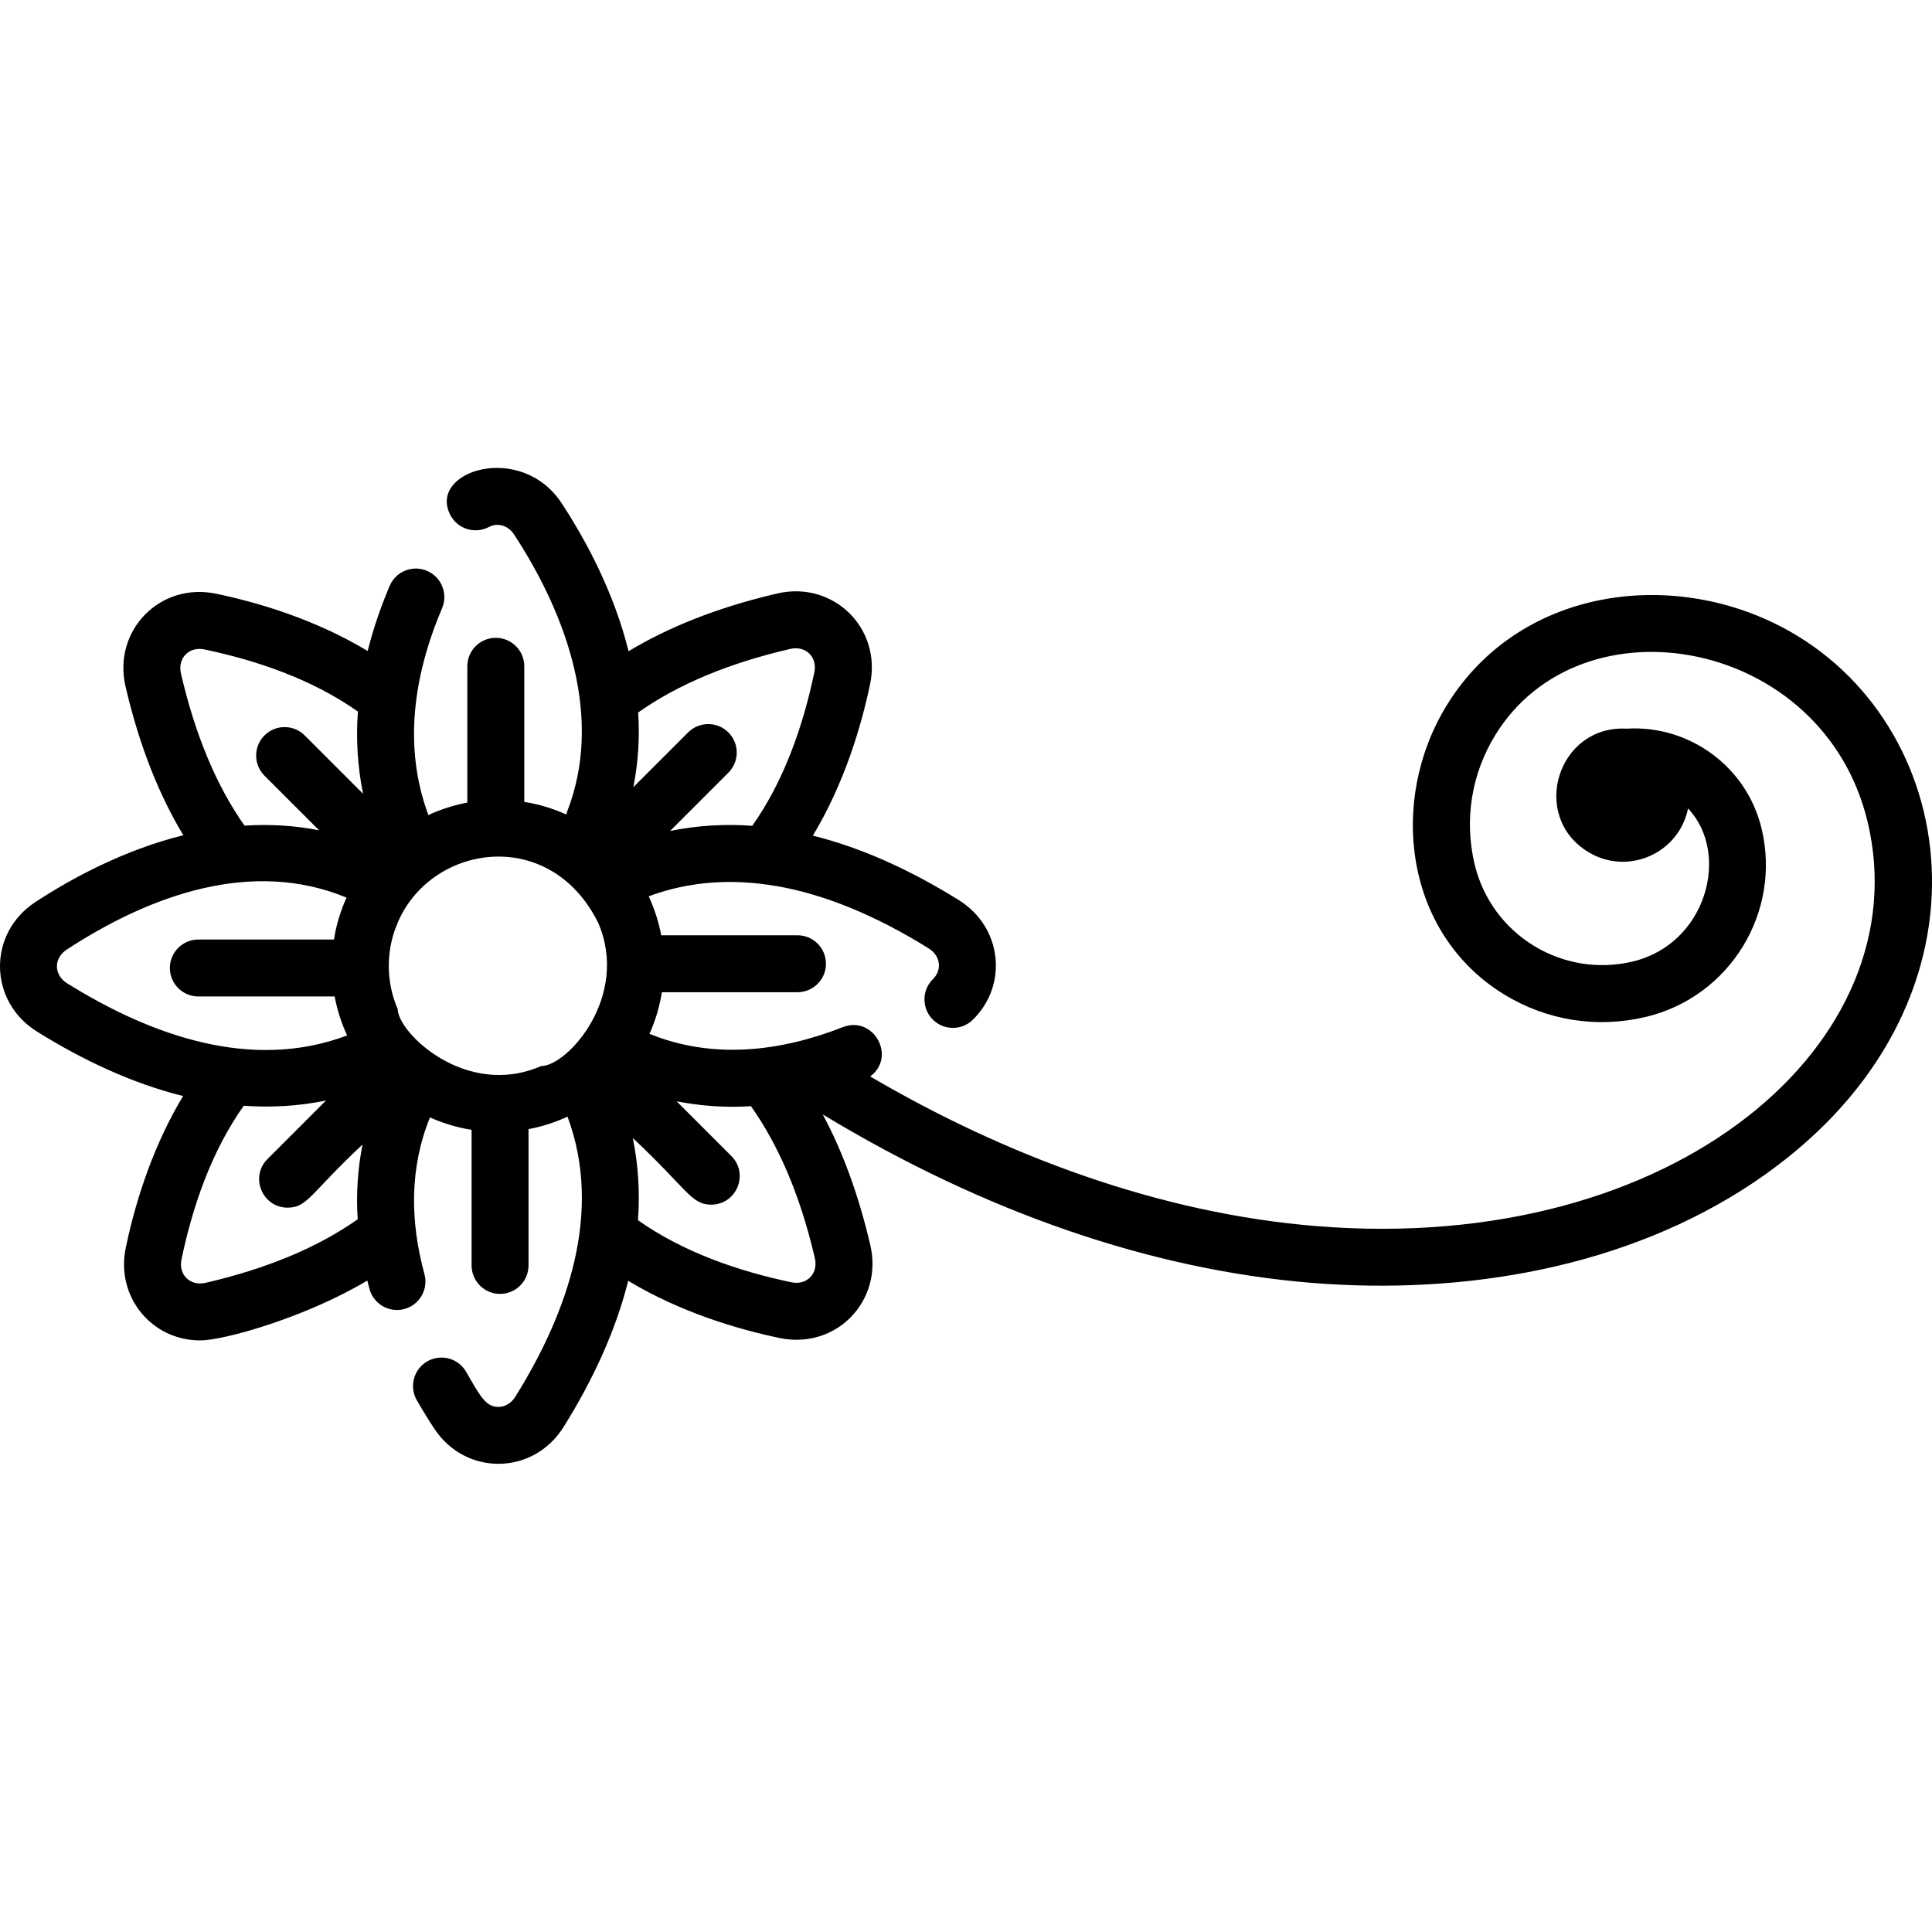 <svg xmlns="http://www.w3.org/2000/svg" height="512pt" viewBox="0 -124 512 512" width="512pt"><path d="m476.441 44.578c-30.508-18.672-73.336-13.832-93.082 18.402-15.496 25.297-11.109 60.402 15.223 76.539 11.348 6.953 24.727 9.066 37.688 5.945 22.184-5.332 35.895-27.727 30.562-49.91-3.988-16.566-19.34-27.473-35.789-26.453-18.211-.977-25.762 23.125-10.176 32.668 10.375 6.355 24.02.543 26.484-11.516 11.277 11.895 4.953 35.836-14.613 40.543-18.633 4.488-37.438-7.031-41.926-25.664-2.824-11.781-.902-23.945 5.414-34.277 22.895-37.34 87.008-25.77 98.684 22.84 13.992 58.172-50.5 114.934-145.867 107.246-41.809-3.363-82.664-18.711-118.426-39.664 7.035-5.258.867-16.238-7.254-13.074-16.859 6.598-34.629 8.539-51.258 1.77 1.473-3.184 2.668-7.035 3.301-11.027h35.938c4.164 0 7.543-3.379 7.543-7.543 0-4.164-3.379-7.547-7.543-7.547-5.113 0-30.992 0-36.117 0-.691-3.664-1.785-6.988-3.312-10.332 10.953-4.051 22.219-4.691 33.773-2.715l.012-.012c12.758 2.203 26.309 7.746 40.434 16.551 3.273 2.062 3.461 5.82 1.125 8.109-2.977 2.918-3.027 7.695-.121 10.672 2.918 2.98 7.699 3.031 10.676.113 9.434-9.242 7.734-24.574-3.691-31.691-13.25-8.262-26.199-13.984-38.703-17.105 8.34-13.871 12.797-28.852 15.172-40.18 3.082-14.848-9.762-27.418-24.57-23.996-16.258 3.773-29.176 9.125-39.445 15.312-3.863-15.574-11.219-29.266-17.699-39.176-10.816-16.52-35.668-8.559-29.516 3.109 1.941 3.684 6.508 5.09 10.191 3.148 2.105-1.113 4.953-.656 6.699 2.004 14.379 21.984 23.562 48.98 14.055 73.379-.102.262-.18.535-.25.797-3.559-1.59-7.207-2.723-11.117-3.332 0-11.98 0-28.539 0-35.934 0-4.168-3.383-7.547-7.547-7.547s-7.547 3.379-7.547 7.547v36.117c-3.809.715-7.469 1.961-10.32 3.309-6.734-18.102-3.906-37.062 3.633-54.84 1.617-3.832-.172-8.262-4.004-9.891-3.836-1.629-8.27.16-9.891 4.004-2.465 5.816-4.418 11.57-5.824 17.246-13.875-8.352-28.855-12.82-40.184-15.184-14.852-3.105-27.418 9.77-23.996 24.559 3.773 16.25 9.125 29.176 15.324 39.449-15.734 3.914-29.496 11.355-39.188 17.695-12.734 8.332-12.449 26.344.402 34.336 11.828 7.383 25.086 13.715 38.723 17.082-7.406 12.297-12.312 26.43-15.191 40.203-2.703 12.934 6.797 24.559 19.711 24.559 6.539 0 28.371-6.289 44.297-15.867.18.746.383 1.5.582 2.246 1.098 4.023 5.242 6.387 9.266 5.293 4.016-1.098 6.391-5.242 5.293-9.258-3.84-14.047-3.949-28.188 1.469-41.52 3.035 1.402 7.027 2.68 11.027 3.301v35.934c0 4.168 3.379 7.547 7.543 7.547 4.168 0 7.547-3.379 7.547-7.547v-36.117c3.473-.648 6.969-1.754 10.332-3.309 9.328 25.078.289 51.574-13.824 74.219-1.066 1.707-2.703 2.695-4.496 2.695-3.371 0-4.812-2.816-8.539-9.285-2.074-3.613-6.691-4.859-10.305-2.777-3.609 2.082-4.848 6.688-2.777 10.301 1.441 2.504 2.98 5.012 4.578 7.445 8.312 12.699 26.297 12.508 34.348-.402 8.262-13.238 13.973-26.188 17.094-38.691 13.875 8.34 28.852 12.797 40.18 15.168 15.027 3.09 27.402-9.922 23.996-24.566-3.207-13.844-7.566-25.273-12.617-34.699 42.781 25.906 87.156 41.23 129.805 44.66 40.238 3.219 83.277-3.977 117.156-26.801 64.727-43.621 56.785-116.844 11.449-144.613zm-458.656 92.004c-3.531-2.199-3.629-6.609-.129-8.91 22.414-14.652 49.273-24.125 74.176-13.797-1.664 3.727-2.742 7.359-3.328 11.109-11.98 0-28.543 0-35.938 0-4.164 0-7.547 3.379-7.547 7.547 0 4.164 3.383 7.543 7.547 7.543h36.117c.652 3.473 1.754 6.969 3.309 10.332-25.098 9.461-51.621.25-74.207-13.824zm77.016 62.527c-10.535 7.445-23.984 13.07-40.312 16.852-4.07.938-7.242-2.125-6.391-6.207 2.887-13.863 7.898-28.594 16.492-40.715 7.211.496 14.406.137 21.809-1.391l-15.512 15.516c-4.762 4.758-1.344 12.879 5.332 12.879 5.301 0 6.074-3.867 19.859-16.734-1.336 6.719-1.719 13.59-1.277 19.801zm-14.047-128.211c-2.945-2.949-7.727-2.949-10.664 0-2.945 2.945-2.945 7.715 0 10.664l14.48 14.477c-6.34-1.258-12.93-1.672-19.77-1.238-7.426-10.535-13.059-23.973-16.844-40.301-.941-4.098 2.156-7.234 6.207-6.391 13.855 2.898 28.574 7.898 40.688 16.469-.531 6.996-.133 14.48 1.367 21.781zm62.66 87.617c-20.008 8.707-38.012-8.926-38.012-15.09-3.152-7.25-3.055-15.324-.34-22.086 0-.02 0-.027.02-.039 8.297-21.41 40.375-26.891 53.402-.836.008.012.02.031.02.043 8.48 19.488-8.094 38.008-15.09 38.008zm25.703-93.695c10.523-7.434 23.996-13.07 40.312-16.852 4.062-.938 7.234 2.125 6.379 6.207-2.898 13.844-7.887 28.562-16.449 40.676-7.047-.535-14.535-.121-21.781 1.367l15.453-15.453c2.949-2.945 2.949-7.727 0-10.672-2.945-2.938-7.727-2.938-10.672 0l-14.52 14.516c1.344-6.676 1.719-13.684 1.277-19.789zm40.625 151c-13.844-2.898-28.562-7.898-40.676-16.457.535-7.051.125-14.52-1.367-21.773 14.406 13.484 15.434 17.656 20.785 17.656 6.73 0 10.062-8.156 5.344-12.875l-14.5-14.5c1.668.246 9.27 1.961 19.672 1.27 6.898 9.727 12.895 22.797 16.949 40.301.938 4.055-2.121 7.234-6.207 6.379zm0 0"/></svg>